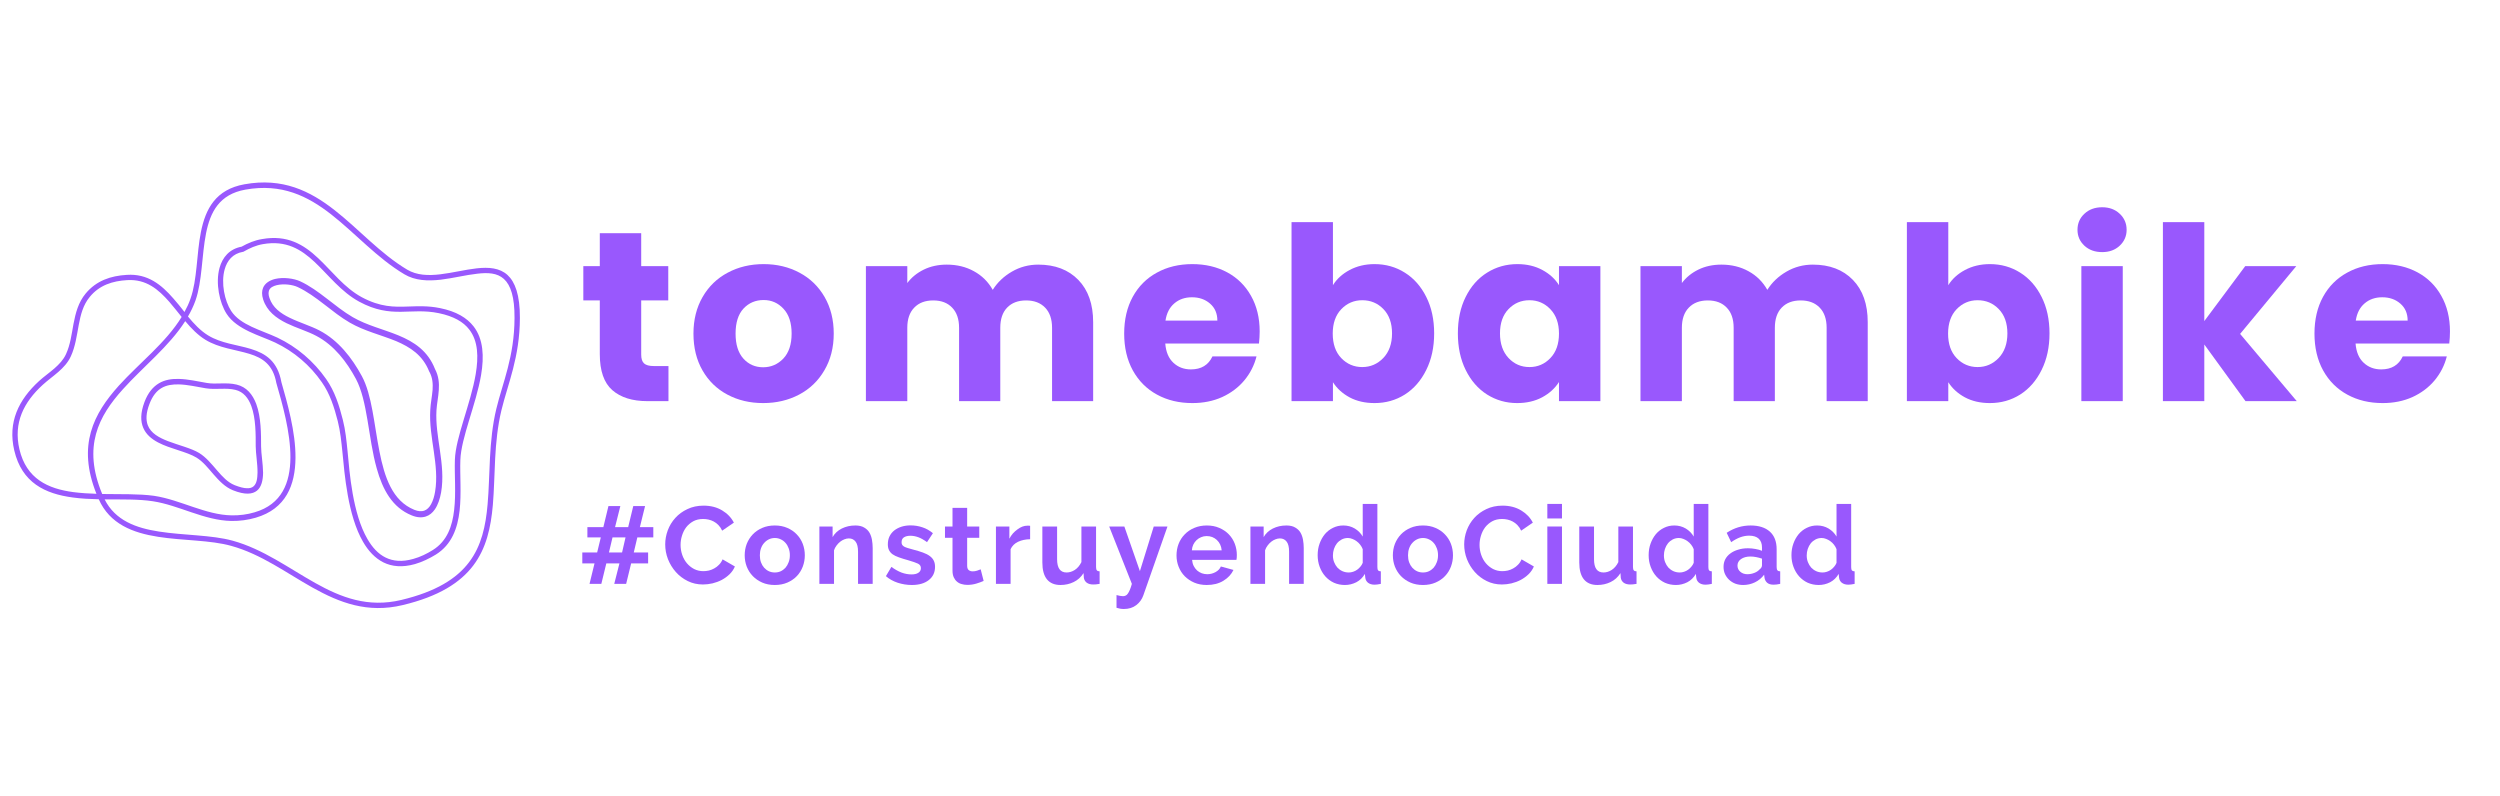 <svg xmlns="http://www.w3.org/2000/svg" xmlns:xlink="http://www.w3.org/1999/xlink" width="512" zoomAndPan="magnify" viewBox="0 0 384 122.25" height="163" preserveAspectRatio="xMidYMid meet" version="1.0"><defs><g/><clipPath id="93f0d0c95d"><path d="M 1.172 28 L 79.871 28 L 79.871 94 L 1.172 94 Z M 1.172 28 " clip-rule="nonzero"/></clipPath><clipPath id="76075ca924"><rect x="0" width="292" y="0" height="53"/></clipPath><clipPath id="ce21efd37f"><path d="M 82 7 L 92 7 L 92 20.984 L 82 20.984 Z M 82 7 " clip-rule="nonzero"/></clipPath><clipPath id="26de6b057e"><rect x="0" width="199" y="0" height="21"/></clipPath></defs><g clip-path="url(#93f0d0c95d)"><path fill="#9958fd" d="M 65.926 57.07 C 65.926 57.086 65.941 57.102 65.961 57.117 C 66.445 58.008 66.508 58.945 66.445 59.883 C 66.363 60.918 66.137 61.949 66.09 62.969 C 65.961 65.117 66.332 67.234 66.637 69.367 C 66.93 71.406 67.172 73.457 66.832 75.508 C 66.719 76.203 66.523 76.883 66.219 77.434 C 65.961 77.918 65.602 78.289 65.137 78.449 C 64.73 78.578 64.23 78.547 63.633 78.305 C 60.254 76.93 59.059 73.277 58.281 69.336 C 57.457 65.168 57.137 60.656 55.586 57.781 C 54.066 54.969 51.98 52.285 49.086 50.77 C 47.73 50.055 46.016 49.555 44.5 48.812 C 43.109 48.133 41.879 47.262 41.379 45.742 C 41.219 45.273 41.219 44.902 41.332 44.594 C 41.508 44.156 41.977 43.934 42.512 43.801 C 43.578 43.543 44.949 43.723 45.727 44.094 C 48.602 45.434 50.961 47.957 53.727 49.555 C 55.922 50.832 58.523 51.445 60.852 52.398 C 63 53.32 64.926 54.531 65.926 57.07 Z M 66.816 56.684 C 65.715 53.887 63.617 52.512 61.191 51.512 C 58.914 50.574 56.344 49.977 54.18 48.715 C 51.398 47.098 49.008 44.547 46.098 43.203 C 45.16 42.77 43.512 42.543 42.25 42.848 C 41.395 43.059 40.699 43.512 40.41 44.207 C 40.215 44.676 40.184 45.273 40.426 46.016 C 41.008 47.793 42.414 48.859 44.031 49.652 C 45.531 50.379 47.246 50.879 48.586 51.594 C 51.316 53.031 53.258 55.566 54.68 58.219 C 55.566 59.883 56.035 62.113 56.441 64.504 C 56.859 66.961 57.199 69.594 57.863 71.938 C 58.77 75.219 60.27 77.965 63.227 79.16 C 64.086 79.516 64.797 79.531 65.395 79.34 C 65.961 79.16 66.426 78.773 66.781 78.258 C 67.27 77.562 67.574 76.625 67.754 75.637 C 68.125 73.473 67.883 71.324 67.574 69.191 C 67.285 67.137 66.914 65.07 67.043 63 C 67.105 62 67.332 60.965 67.398 59.93 C 67.477 58.848 67.383 57.75 66.816 56.684 Z M 37.324 38.68 C 37.371 38.68 37.418 38.664 37.453 38.633 C 38.355 38.113 39.328 37.68 40.379 37.5 C 43.965 36.871 46.258 38.309 48.312 40.23 C 50.477 42.266 52.402 44.836 55.18 46.34 C 57.684 47.695 59.656 47.906 61.578 47.891 C 63.406 47.875 65.199 47.648 67.398 48.102 C 69.676 48.57 71.18 49.441 72.082 50.621 C 73.457 52.398 73.508 54.84 73.07 57.457 C 72.293 62.047 69.984 67.188 69.871 70.613 C 69.789 72.906 70.062 75.719 69.758 78.32 C 69.48 80.809 68.691 83.105 66.492 84.477 C 65.57 85.059 64.535 85.562 63.469 85.852 C 61.773 86.336 60.383 86.207 59.234 85.641 C 58.074 85.074 57.168 84.059 56.441 82.797 C 54.16 78.871 53.691 72.602 53.387 69.336 C 53.227 67.719 53.062 66.07 52.66 64.488 C 52.109 62.289 51.414 60.094 50.105 58.234 C 48.184 55.488 45.613 53.289 42.59 51.852 C 41.41 51.301 39.988 50.816 38.648 50.188 C 37.387 49.59 36.207 48.859 35.496 47.746 C 34.512 46.227 33.914 43.48 34.512 41.363 C 34.883 40.039 35.738 38.953 37.324 38.68 Z M 37.113 37.887 C 35.223 38.242 34.172 39.535 33.719 41.152 C 33.074 43.496 33.719 46.535 34.816 48.215 C 35.609 49.441 36.902 50.266 38.309 50.945 C 39.633 51.574 41.07 52.059 42.25 52.609 C 45.145 53.984 47.617 56.086 49.441 58.719 C 50.688 60.496 51.352 62.613 51.883 64.699 C 52.27 66.234 52.434 67.848 52.594 69.434 C 52.918 72.777 53.418 79.195 55.762 83.219 C 56.57 84.625 57.605 85.738 58.898 86.387 C 60.207 87.031 61.789 87.191 63.73 86.645 C 64.859 86.32 65.961 85.785 66.961 85.172 C 69.387 83.652 70.289 81.148 70.598 78.418 C 70.887 75.801 70.629 72.957 70.711 70.645 C 70.824 67.25 73.117 62.16 73.895 57.602 C 74.379 54.742 74.25 52.078 72.746 50.137 C 71.727 48.828 70.098 47.828 67.574 47.324 C 65.766 46.953 64.215 47.035 62.695 47.082 C 60.527 47.164 58.43 47.18 55.586 45.66 C 52.871 44.191 51.012 41.668 48.879 39.664 C 46.648 37.566 44.141 36.031 40.246 36.723 C 39.133 36.902 38.082 37.34 37.113 37.887 Z M 39.277 68.543 C 39.277 69.625 39.57 71.227 39.555 72.602 C 39.535 73.488 39.441 74.297 38.922 74.719 C 38.695 74.91 38.375 75.008 37.953 74.992 C 37.453 74.992 36.84 74.832 36.047 74.523 C 34.965 74.086 34.156 73.199 33.363 72.277 C 32.492 71.273 31.652 70.227 30.586 69.578 C 29.355 68.836 27.465 68.398 25.785 67.754 C 24.41 67.219 23.168 66.539 22.699 65.312 C 22.391 64.488 22.422 63.438 22.957 62.047 C 23.426 60.805 24.07 60.027 24.832 59.59 C 25.605 59.141 26.496 59.027 27.449 59.043 C 28.789 59.074 30.246 59.414 31.602 59.641 C 32.395 59.77 33.188 59.738 33.977 59.719 C 34.703 59.703 35.434 59.703 36.16 59.883 C 37.418 60.188 38.148 61.16 38.598 62.355 C 39.312 64.277 39.277 66.832 39.277 68.543 Z M 40.102 68.543 C 40.102 66.75 40.117 64.082 39.359 62.047 C 38.809 60.594 37.887 59.445 36.352 59.074 C 35.562 58.879 34.754 58.879 33.961 58.895 C 33.219 58.914 32.477 58.945 31.746 58.816 C 30.34 58.574 28.871 58.234 27.48 58.203 C 26.383 58.168 25.332 58.332 24.426 58.863 C 23.523 59.398 22.746 60.285 22.195 61.742 C 21.551 63.453 21.582 64.73 22.004 65.715 C 22.422 66.703 23.246 67.414 24.281 67.961 C 26.141 68.949 28.676 69.367 30.18 70.289 C 31.184 70.902 31.957 71.891 32.766 72.828 C 33.656 73.844 34.559 74.812 35.773 75.301 C 37.664 76.059 38.793 75.914 39.473 75.363 C 40.152 74.812 40.395 73.797 40.41 72.617 C 40.395 71.227 40.102 69.645 40.102 68.543 Z M 16.07 76.703 C 17.703 79.953 20.887 81.102 24.426 81.648 C 28.258 82.246 32.492 82.152 35.754 83.055 C 40.426 84.348 44.352 87.273 48.426 89.551 C 52.383 91.766 56.504 93.383 61.645 92.152 C 66.961 90.879 70.129 88.891 72.051 86.352 C 73.957 83.832 74.605 80.793 74.895 77.465 C 75.301 72.906 75.023 67.832 76.238 62.789 C 77.191 58.816 79.016 54.809 79.031 48.844 C 79.051 45.629 78.449 43.801 77.402 42.848 C 76.367 41.91 74.93 41.848 73.297 42.043 C 71.551 42.234 69.594 42.734 67.688 42.961 C 65.684 43.188 63.746 43.109 62.098 42.121 C 57.926 39.633 54.598 35.852 50.883 32.941 C 47.262 30.113 43.27 28.129 37.68 29.129 C 33.672 29.855 32.297 32.586 31.652 35.82 C 30.973 39.246 31.07 43.203 30.02 46.18 C 29.711 47.035 29.324 47.844 28.871 48.617 C 29.809 49.75 30.793 50.801 31.957 51.512 C 33.977 52.754 36.449 52.949 38.535 53.598 C 40.797 54.289 42.641 55.469 43.223 58.703 C 44.125 61.871 45.418 66.332 45.387 70.336 C 45.355 74.508 43.918 78.16 39.293 79.516 C 38.082 79.871 36.84 80.035 35.562 80.02 C 33.445 79.984 31.426 79.371 29.406 78.691 C 27.449 78.031 25.508 77.305 23.504 76.996 C 21.324 76.656 18.707 76.723 16.07 76.703 Z M 15.699 75.879 C 12.664 68.594 15.137 63.938 18.867 59.801 C 21.988 56.328 25.961 53.223 28.449 49.328 C 29.387 50.445 30.391 51.48 31.555 52.191 C 33.637 53.465 36.16 53.691 38.324 54.355 C 40.312 54.969 41.945 55.988 42.445 58.832 C 42.445 58.848 42.445 58.863 42.461 58.879 C 43.352 61.984 44.629 66.379 44.609 70.305 C 44.578 74.102 43.32 77.465 39.102 78.691 C 37.969 79.031 36.789 79.176 35.609 79.16 C 33.574 79.129 31.633 78.531 29.695 77.883 C 27.691 77.207 25.703 76.461 23.652 76.156 C 21.309 75.832 18.496 75.93 15.699 75.879 Z M 27.902 48.684 C 27.27 47.906 26.656 47.117 26.012 46.371 C 24.328 44.449 22.457 42.848 19.531 43.027 C 17.285 43.156 15.266 43.801 13.793 45.598 C 12.758 46.84 12.387 48.359 12.098 49.895 C 11.789 51.543 11.578 53.223 10.883 54.727 C 9.996 56.668 8.074 57.734 6.57 59.105 C 3.629 61.789 2.047 64.957 2.98 68.996 C 4.047 73.555 7.379 75.074 11.273 75.59 C 12.418 75.734 13.598 75.816 14.812 75.848 C 11.82 68.367 14.391 63.535 18.254 59.234 C 21.422 55.746 25.477 52.641 27.902 48.684 Z M 28.336 47.922 C 27.773 47.211 27.223 46.5 26.625 45.84 C 24.781 43.723 22.684 42.008 19.48 42.219 C 17.008 42.363 14.797 43.109 13.164 45.078 C 12.031 46.438 11.613 48.07 11.289 49.75 C 10.996 51.332 10.805 52.949 10.141 54.387 C 9.738 55.277 9.074 55.957 8.363 56.586 C 7.605 57.246 6.746 57.848 6.02 58.508 C 2.852 61.402 1.172 64.844 2.191 69.191 C 3.355 74.152 6.926 75.848 11.176 76.414 C 12.469 76.594 13.809 76.656 15.168 76.688 C 16.863 80.488 20.371 81.844 24.297 82.457 C 28.094 83.055 32.297 82.941 35.527 83.848 C 40.137 85.125 43.996 88.016 48.02 90.262 C 52.156 92.574 56.457 94.238 61.84 92.945 C 67.398 91.621 70.711 89.488 72.699 86.855 C 74.703 84.203 75.398 81.035 75.703 77.547 C 76.09 73.02 75.816 67.996 77.027 62.984 C 78 58.961 79.84 54.887 79.855 48.844 C 79.871 45.289 79.113 43.301 77.949 42.234 C 76.754 41.152 75.09 41.008 73.215 41.219 C 71.469 41.41 69.516 41.91 67.605 42.137 C 65.797 42.348 64.02 42.301 62.531 41.41 C 58.395 38.938 55.098 35.172 51.398 32.281 C 47.602 29.309 43.398 27.254 37.551 28.305 C 33.137 29.098 31.57 32.07 30.859 35.641 C 30.18 39.02 30.309 42.945 29.258 45.887 C 29.016 46.598 28.691 47.277 28.336 47.922 Z M 28.336 47.922 " fill-opacity="1" fill-rule="evenodd"/></g><g transform="matrix(1, 0, 0, 1, 88, 23)"><g clip-path="url(#76075ca924)"><g fill="#9958fd" fill-opacity="1"><g transform="translate(0.817, 38.615)"><g><path d="M 13.859 -5.391 L 13.859 0 L 10.625 0 C 8.32 0 6.523 -0.562 5.234 -1.688 C 3.953 -2.812 3.312 -4.656 3.312 -7.219 L 3.312 -15.469 L 0.781 -15.469 L 0.781 -20.734 L 3.312 -20.734 L 3.312 -25.797 L 9.672 -25.797 L 9.672 -20.734 L 13.828 -20.734 L 13.828 -15.469 L 9.672 -15.469 L 9.672 -7.141 C 9.672 -6.516 9.816 -6.066 10.109 -5.797 C 10.41 -5.523 10.906 -5.391 11.594 -5.391 Z M 13.859 -5.391 "/></g></g></g><g fill="#9958fd" fill-opacity="1"><g transform="translate(17.468, 38.615)"><g><path d="M 11.75 0.297 C 9.719 0.297 7.891 -0.133 6.266 -1 C 4.641 -1.863 3.363 -3.102 2.438 -4.719 C 1.508 -6.332 1.047 -8.219 1.047 -10.375 C 1.047 -12.5 1.516 -14.375 2.453 -16 C 3.391 -17.625 4.676 -18.867 6.312 -19.734 C 7.945 -20.609 9.785 -21.047 11.828 -21.047 C 13.859 -21.047 15.691 -20.609 17.328 -19.734 C 18.961 -18.867 20.25 -17.625 21.188 -16 C 22.125 -14.375 22.594 -12.5 22.594 -10.375 C 22.594 -8.238 22.113 -6.359 21.156 -4.734 C 20.207 -3.109 18.91 -1.863 17.266 -1 C 15.617 -0.133 13.781 0.297 11.75 0.297 Z M 11.75 -5.203 C 12.957 -5.203 13.988 -5.645 14.844 -6.531 C 15.695 -7.426 16.125 -8.707 16.125 -10.375 C 16.125 -12.031 15.707 -13.301 14.875 -14.188 C 14.051 -15.082 13.035 -15.531 11.828 -15.531 C 10.586 -15.531 9.555 -15.094 8.734 -14.219 C 7.922 -13.344 7.516 -12.062 7.516 -10.375 C 7.516 -8.707 7.914 -7.426 8.719 -6.531 C 9.52 -5.645 10.531 -5.203 11.75 -5.203 Z M 11.75 -5.203 "/></g></g></g><g fill="#9958fd" fill-opacity="1"><g transform="translate(42.705, 38.615)"><g><path d="M 28.766 -20.969 C 31.348 -20.969 33.398 -20.188 34.922 -18.625 C 36.441 -17.062 37.203 -14.895 37.203 -12.125 L 37.203 0 L 30.891 0 L 30.891 -11.266 C 30.891 -12.598 30.535 -13.629 29.828 -14.359 C 29.117 -15.098 28.145 -15.469 26.906 -15.469 C 25.664 -15.469 24.691 -15.098 23.984 -14.359 C 23.285 -13.629 22.938 -12.598 22.938 -11.266 L 22.938 0 L 16.609 0 L 16.609 -11.266 C 16.609 -12.598 16.254 -13.629 15.547 -14.359 C 14.848 -15.098 13.879 -15.469 12.641 -15.469 C 11.398 -15.469 10.426 -15.098 9.719 -14.359 C 9.008 -13.629 8.656 -12.598 8.656 -11.266 L 8.656 0 L 2.297 0 L 2.297 -20.734 L 8.656 -20.734 L 8.656 -18.141 C 9.301 -19.004 10.145 -19.691 11.188 -20.203 C 12.227 -20.711 13.406 -20.969 14.719 -20.969 C 16.281 -20.969 17.672 -20.629 18.891 -19.953 C 20.117 -19.285 21.082 -18.332 21.781 -17.094 C 22.5 -18.238 23.477 -19.172 24.719 -19.891 C 25.957 -20.609 27.305 -20.969 28.766 -20.969 Z M 28.766 -20.969 "/></g></g></g><g fill="#9958fd" fill-opacity="1"><g transform="translate(83.627, 38.615)"><g><path d="M 21.859 -10.703 C 21.859 -10.109 21.82 -9.488 21.75 -8.844 L 7.359 -8.844 C 7.461 -7.551 7.879 -6.566 8.609 -5.891 C 9.336 -5.211 10.234 -4.875 11.297 -4.875 C 12.879 -4.875 13.984 -5.539 14.609 -6.875 L 21.375 -6.875 C 21.031 -5.508 20.406 -4.281 19.5 -3.188 C 18.594 -2.102 17.457 -1.25 16.094 -0.625 C 14.727 -0.008 13.203 0.297 11.516 0.297 C 9.484 0.297 7.676 -0.133 6.094 -1 C 4.508 -1.863 3.27 -3.102 2.375 -4.719 C 1.488 -6.332 1.047 -8.219 1.047 -10.375 C 1.047 -12.531 1.484 -14.41 2.359 -16.016 C 3.242 -17.629 4.477 -18.867 6.062 -19.734 C 7.645 -20.609 9.461 -21.047 11.516 -21.047 C 13.523 -21.047 15.312 -20.625 16.875 -19.781 C 18.438 -18.938 19.656 -17.734 20.531 -16.172 C 21.414 -14.609 21.859 -12.785 21.859 -10.703 Z M 15.359 -12.375 C 15.359 -13.469 14.984 -14.336 14.234 -14.984 C 13.492 -15.629 12.566 -15.953 11.453 -15.953 C 10.379 -15.953 9.477 -15.641 8.75 -15.016 C 8.02 -14.398 7.566 -13.52 7.391 -12.375 Z M 15.359 -12.375 "/></g></g></g><g fill="#9958fd" fill-opacity="1"><g transform="translate(108.083, 38.615)"><g><path d="M 8.656 -17.812 C 9.25 -18.77 10.102 -19.547 11.219 -20.141 C 12.344 -20.742 13.617 -21.047 15.047 -21.047 C 16.766 -21.047 18.316 -20.609 19.703 -19.734 C 21.086 -18.867 22.18 -17.629 22.984 -16.016 C 23.797 -14.41 24.203 -12.539 24.203 -10.406 C 24.203 -8.281 23.797 -6.406 22.984 -4.781 C 22.18 -3.156 21.086 -1.898 19.703 -1.016 C 18.316 -0.141 16.766 0.297 15.047 0.297 C 13.586 0.297 12.312 0.004 11.219 -0.578 C 10.133 -1.16 9.281 -1.938 8.656 -2.906 L 8.656 0 L 2.297 0 L 2.297 -27.5 L 8.656 -27.5 Z M 17.734 -10.406 C 17.734 -11.988 17.289 -13.234 16.406 -14.141 C 15.531 -15.047 14.445 -15.5 13.156 -15.5 C 11.895 -15.5 10.82 -15.039 9.938 -14.125 C 9.062 -13.207 8.625 -11.957 8.625 -10.375 C 8.625 -8.781 9.062 -7.523 9.938 -6.609 C 10.82 -5.691 11.895 -5.234 13.156 -5.234 C 14.414 -5.234 15.492 -5.695 16.391 -6.625 C 17.285 -7.562 17.734 -8.82 17.734 -10.406 Z M 17.734 -10.406 "/></g></g></g><g fill="#9958fd" fill-opacity="1"><g transform="translate(134.882, 38.615)"><g><path d="M 1.047 -10.406 C 1.047 -12.539 1.445 -14.41 2.25 -16.016 C 3.051 -17.629 4.145 -18.867 5.531 -19.734 C 6.926 -20.609 8.477 -21.047 10.188 -21.047 C 11.645 -21.047 12.926 -20.742 14.031 -20.141 C 15.133 -19.547 15.984 -18.77 16.578 -17.812 L 16.578 -20.734 L 22.938 -20.734 L 22.938 0 L 16.578 0 L 16.578 -2.938 C 15.961 -1.969 15.102 -1.188 14 -0.594 C 12.895 0 11.609 0.297 10.141 0.297 C 8.461 0.297 6.926 -0.141 5.531 -1.016 C 4.145 -1.898 3.051 -3.156 2.25 -4.781 C 1.445 -6.406 1.047 -8.281 1.047 -10.406 Z M 16.578 -10.375 C 16.578 -11.957 16.133 -13.207 15.25 -14.125 C 14.375 -15.039 13.305 -15.5 12.047 -15.5 C 10.773 -15.5 9.703 -15.047 8.828 -14.141 C 7.953 -13.234 7.516 -11.988 7.516 -10.406 C 7.516 -8.82 7.953 -7.562 8.828 -6.625 C 9.703 -5.695 10.773 -5.234 12.047 -5.234 C 13.305 -5.234 14.375 -5.691 15.25 -6.609 C 16.133 -7.523 16.578 -8.781 16.578 -10.375 Z M 16.578 -10.375 "/></g></g></g><g fill="#9958fd" fill-opacity="1"><g transform="translate(161.68, 38.615)"><g><path d="M 28.766 -20.969 C 31.348 -20.969 33.398 -20.188 34.922 -18.625 C 36.441 -17.062 37.203 -14.895 37.203 -12.125 L 37.203 0 L 30.891 0 L 30.891 -11.266 C 30.891 -12.598 30.535 -13.629 29.828 -14.359 C 29.117 -15.098 28.145 -15.469 26.906 -15.469 C 25.664 -15.469 24.691 -15.098 23.984 -14.359 C 23.285 -13.629 22.938 -12.598 22.938 -11.266 L 22.938 0 L 16.609 0 L 16.609 -11.266 C 16.609 -12.598 16.254 -13.629 15.547 -14.359 C 14.848 -15.098 13.879 -15.469 12.641 -15.469 C 11.398 -15.469 10.426 -15.098 9.719 -14.359 C 9.008 -13.629 8.656 -12.598 8.656 -11.266 L 8.656 0 L 2.297 0 L 2.297 -20.734 L 8.656 -20.734 L 8.656 -18.141 C 9.301 -19.004 10.145 -19.691 11.188 -20.203 C 12.227 -20.711 13.406 -20.969 14.719 -20.969 C 16.281 -20.969 17.672 -20.629 18.891 -19.953 C 20.117 -19.285 21.082 -18.332 21.781 -17.094 C 22.5 -18.238 23.477 -19.172 24.719 -19.891 C 25.957 -20.609 27.305 -20.969 28.766 -20.969 Z M 28.766 -20.969 "/></g></g></g><g fill="#9958fd" fill-opacity="1"><g transform="translate(202.601, 38.615)"><g><path d="M 8.656 -17.812 C 9.25 -18.77 10.102 -19.547 11.219 -20.141 C 12.344 -20.742 13.617 -21.047 15.047 -21.047 C 16.766 -21.047 18.316 -20.609 19.703 -19.734 C 21.086 -18.867 22.18 -17.629 22.984 -16.016 C 23.797 -14.41 24.203 -12.539 24.203 -10.406 C 24.203 -8.281 23.797 -6.406 22.984 -4.781 C 22.18 -3.156 21.086 -1.898 19.703 -1.016 C 18.316 -0.141 16.766 0.297 15.047 0.297 C 13.586 0.297 12.312 0.004 11.219 -0.578 C 10.133 -1.16 9.281 -1.938 8.656 -2.906 L 8.656 0 L 2.297 0 L 2.297 -27.5 L 8.656 -27.5 Z M 17.734 -10.406 C 17.734 -11.988 17.289 -13.234 16.406 -14.141 C 15.531 -15.047 14.445 -15.5 13.156 -15.5 C 11.895 -15.5 10.82 -15.039 9.938 -14.125 C 9.062 -13.207 8.625 -11.957 8.625 -10.375 C 8.625 -8.781 9.062 -7.523 9.938 -6.609 C 10.82 -5.691 11.895 -5.234 13.156 -5.234 C 14.414 -5.234 15.492 -5.695 16.391 -6.625 C 17.285 -7.562 17.734 -8.82 17.734 -10.406 Z M 17.734 -10.406 "/></g></g></g><g fill="#9958fd" fill-opacity="1"><g transform="translate(229.399, 38.615)"><g><path d="M 5.5 -22.891 C 4.383 -22.891 3.473 -23.219 2.766 -23.875 C 2.055 -24.539 1.703 -25.352 1.703 -26.312 C 1.703 -27.301 2.055 -28.125 2.766 -28.781 C 3.473 -29.445 4.383 -29.781 5.5 -29.781 C 6.594 -29.781 7.488 -29.445 8.188 -28.781 C 8.895 -28.125 9.25 -27.301 9.25 -26.312 C 9.25 -25.352 8.895 -24.539 8.188 -23.875 C 7.488 -23.219 6.594 -22.891 5.5 -22.891 Z M 8.656 -20.734 L 8.656 0 L 2.297 0 L 2.297 -20.734 Z M 8.656 -20.734 "/></g></g></g><g fill="#9958fd" fill-opacity="1"><g transform="translate(241.925, 38.615)"><g><path d="M 14.984 0 L 8.656 -8.703 L 8.656 0 L 2.297 0 L 2.297 -27.5 L 8.656 -27.5 L 8.656 -12.297 L 14.938 -20.734 L 22.781 -20.734 L 14.156 -10.328 L 22.859 0 Z M 14.984 0 "/></g></g></g><g fill="#9958fd" fill-opacity="1"><g transform="translate(266.456, 38.615)"><g><path d="M 21.859 -10.703 C 21.859 -10.109 21.82 -9.488 21.75 -8.844 L 7.359 -8.844 C 7.461 -7.551 7.879 -6.566 8.609 -5.891 C 9.336 -5.211 10.234 -4.875 11.297 -4.875 C 12.879 -4.875 13.984 -5.539 14.609 -6.875 L 21.375 -6.875 C 21.031 -5.508 20.406 -4.281 19.5 -3.188 C 18.594 -2.102 17.457 -1.25 16.094 -0.625 C 14.727 -0.008 13.203 0.297 11.516 0.297 C 9.484 0.297 7.676 -0.133 6.094 -1 C 4.508 -1.863 3.27 -3.102 2.375 -4.719 C 1.488 -6.332 1.047 -8.219 1.047 -10.375 C 1.047 -12.531 1.484 -14.41 2.359 -16.016 C 3.242 -17.629 4.477 -18.867 6.062 -19.734 C 7.645 -20.609 9.461 -21.047 11.516 -21.047 C 13.523 -21.047 15.312 -20.625 16.875 -19.781 C 18.438 -18.938 19.656 -17.734 20.531 -16.172 C 21.414 -14.609 21.859 -12.785 21.859 -10.703 Z M 15.359 -12.375 C 15.359 -13.469 14.984 -14.336 14.234 -14.984 C 13.492 -15.629 12.566 -15.953 11.453 -15.953 C 10.379 -15.953 9.477 -15.641 8.75 -15.016 C 8.02 -14.398 7.566 -13.52 7.391 -12.375 Z M 15.359 -12.375 "/></g></g></g></g></g><g transform="matrix(1, 0, 0, 1, 88, 73)"><g clip-path="url(#26de6b057e)"><g fill="#9958fd" fill-opacity="1"><g transform="translate(0.817, 16.683)"><g><path d="M 11.531 -7.141 L 9.078 -7.141 L 8.531 -4.828 L 10.734 -4.828 L 10.734 -3.141 L 8.125 -3.141 L 7.359 0 L 5.531 0 L 6.328 -3.141 L 4.312 -3.141 L 3.547 0 L 1.734 0 L 2.5 -3.141 L 0.625 -3.141 L 0.625 -4.828 L 2.906 -4.828 L 3.469 -7.141 L 1.406 -7.141 L 1.406 -8.719 L 3.859 -8.719 L 4.641 -11.953 L 6.469 -11.953 L 5.656 -8.719 L 7.672 -8.719 L 8.453 -11.953 L 10.266 -11.953 L 9.469 -8.719 L 11.531 -8.719 Z M 6.734 -4.828 L 7.266 -7.141 L 5.266 -7.141 L 4.719 -4.828 Z M 6.734 -4.828 "/></g></g></g><g fill="#9958fd" fill-opacity="1"><g transform="translate(13.661, 16.683)"><g><path d="M 0.516 -6.062 C 0.516 -6.789 0.645 -7.508 0.906 -8.219 C 1.176 -8.938 1.562 -9.57 2.062 -10.125 C 2.57 -10.688 3.191 -11.141 3.922 -11.484 C 4.648 -11.836 5.477 -12.016 6.406 -12.016 C 7.508 -12.016 8.461 -11.77 9.266 -11.281 C 10.066 -10.801 10.664 -10.176 11.062 -9.406 L 9.266 -8.172 C 9.109 -8.516 8.914 -8.801 8.688 -9.031 C 8.469 -9.258 8.227 -9.441 7.969 -9.578 C 7.719 -9.711 7.453 -9.812 7.172 -9.875 C 6.891 -9.938 6.613 -9.969 6.344 -9.969 C 5.758 -9.969 5.25 -9.848 4.812 -9.609 C 4.383 -9.367 4.023 -9.062 3.734 -8.688 C 3.453 -8.312 3.238 -7.883 3.094 -7.406 C 2.945 -6.938 2.875 -6.461 2.875 -5.984 C 2.875 -5.461 2.957 -4.957 3.125 -4.469 C 3.289 -3.977 3.531 -3.547 3.844 -3.172 C 4.156 -2.805 4.523 -2.508 4.953 -2.281 C 5.391 -2.062 5.863 -1.953 6.375 -1.953 C 6.645 -1.953 6.926 -1.984 7.219 -2.047 C 7.508 -2.117 7.785 -2.227 8.047 -2.375 C 8.316 -2.52 8.562 -2.707 8.781 -2.938 C 9.008 -3.164 9.191 -3.441 9.328 -3.766 L 11.219 -2.672 C 11.031 -2.223 10.758 -1.828 10.406 -1.484 C 10.051 -1.141 9.648 -0.848 9.203 -0.609 C 8.766 -0.379 8.289 -0.203 7.781 -0.078 C 7.281 0.035 6.789 0.094 6.312 0.094 C 5.457 0.094 4.676 -0.082 3.969 -0.438 C 3.258 -0.789 2.648 -1.254 2.141 -1.828 C 1.629 -2.41 1.227 -3.066 0.938 -3.797 C 0.656 -4.535 0.516 -5.289 0.516 -6.062 Z M 0.516 -6.062 "/></g></g></g><g fill="#9958fd" fill-opacity="1"><g transform="translate(25.917, 16.683)"><g><path d="M 5.094 0.172 C 4.375 0.172 3.727 0.047 3.156 -0.203 C 2.594 -0.453 2.109 -0.785 1.703 -1.203 C 1.305 -1.617 1 -2.102 0.781 -2.656 C 0.57 -3.207 0.469 -3.785 0.469 -4.391 C 0.469 -5.004 0.57 -5.586 0.781 -6.141 C 1 -6.691 1.305 -7.176 1.703 -7.594 C 2.109 -8.02 2.594 -8.352 3.156 -8.594 C 3.727 -8.844 4.375 -8.969 5.094 -8.969 C 5.812 -8.969 6.453 -8.844 7.016 -8.594 C 7.586 -8.352 8.07 -8.02 8.469 -7.594 C 8.875 -7.176 9.18 -6.691 9.391 -6.141 C 9.598 -5.586 9.703 -5.004 9.703 -4.391 C 9.703 -3.785 9.598 -3.207 9.391 -2.656 C 9.18 -2.102 8.879 -1.617 8.484 -1.203 C 8.086 -0.785 7.602 -0.453 7.031 -0.203 C 6.457 0.047 5.812 0.172 5.094 0.172 Z M 2.797 -4.391 C 2.797 -3.992 2.852 -3.633 2.969 -3.312 C 3.082 -3 3.242 -2.723 3.453 -2.484 C 3.66 -2.254 3.906 -2.07 4.188 -1.938 C 4.469 -1.812 4.77 -1.75 5.094 -1.75 C 5.426 -1.75 5.727 -1.812 6 -1.938 C 6.281 -2.07 6.523 -2.254 6.734 -2.484 C 6.941 -2.723 7.102 -3.004 7.219 -3.328 C 7.344 -3.648 7.406 -4.008 7.406 -4.406 C 7.406 -4.789 7.344 -5.145 7.219 -5.469 C 7.102 -5.789 6.941 -6.066 6.734 -6.297 C 6.523 -6.535 6.281 -6.719 6 -6.844 C 5.727 -6.977 5.426 -7.047 5.094 -7.047 C 4.77 -7.047 4.469 -6.977 4.188 -6.844 C 3.906 -6.707 3.66 -6.52 3.453 -6.281 C 3.242 -6.051 3.082 -5.773 2.969 -5.453 C 2.852 -5.129 2.797 -4.773 2.797 -4.391 Z M 2.797 -4.391 "/></g></g></g><g fill="#9958fd" fill-opacity="1"><g transform="translate(36.825, 16.683)"><g><path d="M 9.219 0 L 6.969 0 L 6.969 -4.953 C 6.969 -5.648 6.844 -6.16 6.594 -6.484 C 6.344 -6.816 6 -6.984 5.562 -6.984 C 5.344 -6.984 5.113 -6.938 4.875 -6.844 C 4.645 -6.758 4.426 -6.633 4.219 -6.469 C 4.008 -6.301 3.82 -6.102 3.656 -5.875 C 3.488 -5.656 3.363 -5.414 3.281 -5.156 L 3.281 0 L 1.031 0 L 1.031 -8.812 L 3.062 -8.812 L 3.062 -7.188 C 3.383 -7.75 3.852 -8.188 4.469 -8.5 C 5.094 -8.812 5.789 -8.969 6.562 -8.969 C 7.113 -8.969 7.562 -8.863 7.906 -8.656 C 8.258 -8.457 8.531 -8.195 8.719 -7.875 C 8.906 -7.551 9.035 -7.18 9.109 -6.766 C 9.18 -6.348 9.219 -5.926 9.219 -5.5 Z M 9.219 0 "/></g></g></g><g fill="#9958fd" fill-opacity="1"><g transform="translate(47.7, 16.683)"><g><path d="M 4.359 0.172 C 3.617 0.172 2.895 0.055 2.188 -0.172 C 1.477 -0.41 0.875 -0.75 0.375 -1.188 L 1.219 -2.609 C 1.75 -2.223 2.27 -1.93 2.781 -1.734 C 3.289 -1.547 3.801 -1.453 4.312 -1.453 C 4.758 -1.453 5.109 -1.535 5.359 -1.703 C 5.617 -1.867 5.75 -2.109 5.75 -2.422 C 5.75 -2.734 5.598 -2.961 5.297 -3.109 C 4.992 -3.254 4.5 -3.426 3.812 -3.625 C 3.25 -3.781 2.766 -3.93 2.359 -4.078 C 1.953 -4.223 1.625 -4.383 1.375 -4.562 C 1.133 -4.75 0.957 -4.961 0.844 -5.203 C 0.727 -5.441 0.672 -5.734 0.672 -6.078 C 0.672 -6.523 0.754 -6.926 0.922 -7.281 C 1.098 -7.645 1.344 -7.953 1.656 -8.203 C 1.977 -8.453 2.348 -8.645 2.766 -8.781 C 3.191 -8.914 3.648 -8.984 4.141 -8.984 C 4.797 -8.984 5.41 -8.883 5.984 -8.688 C 6.566 -8.5 7.102 -8.195 7.594 -7.781 L 6.688 -6.406 C 6.227 -6.75 5.789 -7 5.375 -7.156 C 4.957 -7.312 4.539 -7.391 4.125 -7.391 C 3.738 -7.391 3.414 -7.312 3.156 -7.156 C 2.906 -7 2.781 -6.742 2.781 -6.391 C 2.781 -6.234 2.812 -6.102 2.875 -6 C 2.938 -5.906 3.031 -5.816 3.156 -5.734 C 3.289 -5.66 3.469 -5.586 3.688 -5.516 C 3.906 -5.441 4.18 -5.363 4.516 -5.281 C 5.117 -5.125 5.633 -4.969 6.062 -4.812 C 6.5 -4.656 6.852 -4.473 7.125 -4.266 C 7.395 -4.066 7.594 -3.836 7.719 -3.578 C 7.852 -3.316 7.922 -3 7.922 -2.625 C 7.922 -1.758 7.598 -1.078 6.953 -0.578 C 6.316 -0.078 5.453 0.172 4.359 0.172 Z M 4.359 0.172 "/></g></g></g><g fill="#9958fd" fill-opacity="1"><g transform="translate(56.774, 16.683)"><g><path d="M 6.312 -0.453 C 6.008 -0.316 5.641 -0.18 5.203 -0.047 C 4.766 0.086 4.301 0.156 3.812 0.156 C 3.5 0.156 3.207 0.113 2.938 0.031 C 2.664 -0.039 2.426 -0.164 2.219 -0.344 C 2.008 -0.52 1.844 -0.742 1.719 -1.016 C 1.594 -1.297 1.531 -1.629 1.531 -2.016 L 1.531 -7.078 L 0.375 -7.078 L 0.375 -8.812 L 1.531 -8.812 L 1.531 -11.672 L 3.781 -11.672 L 3.781 -8.812 L 5.641 -8.812 L 5.641 -7.078 L 3.781 -7.078 L 3.781 -2.781 C 3.781 -2.469 3.863 -2.242 4.031 -2.109 C 4.195 -1.984 4.395 -1.922 4.625 -1.922 C 4.863 -1.922 5.094 -1.957 5.312 -2.031 C 5.539 -2.113 5.723 -2.18 5.859 -2.234 Z M 6.312 -0.453 "/></g></g></g><g fill="#9958fd" fill-opacity="1"><g transform="translate(63.945, 16.683)"><g><path d="M 6.281 -6.859 C 5.594 -6.848 4.977 -6.719 4.438 -6.469 C 3.906 -6.219 3.52 -5.836 3.281 -5.328 L 3.281 0 L 1.031 0 L 1.031 -8.812 L 3.094 -8.812 L 3.094 -6.938 C 3.25 -7.238 3.43 -7.508 3.641 -7.75 C 3.859 -7.988 4.094 -8.195 4.344 -8.375 C 4.594 -8.562 4.844 -8.703 5.094 -8.797 C 5.344 -8.891 5.586 -8.938 5.828 -8.938 C 5.941 -8.938 6.031 -8.938 6.094 -8.938 C 6.156 -8.938 6.219 -8.93 6.281 -8.922 Z M 6.281 -6.859 "/></g></g></g><g fill="#9958fd" fill-opacity="1"><g transform="translate(71.167, 16.683)"><g><path d="M 3.719 0.172 C 2.812 0.172 2.117 -0.117 1.641 -0.703 C 1.172 -1.285 0.938 -2.148 0.938 -3.297 L 0.938 -8.812 L 3.203 -8.812 L 3.203 -3.781 C 3.203 -2.426 3.688 -1.75 4.656 -1.75 C 5.094 -1.75 5.516 -1.879 5.922 -2.141 C 6.336 -2.41 6.676 -2.812 6.938 -3.344 L 6.938 -8.812 L 9.188 -8.812 L 9.188 -2.594 C 9.188 -2.352 9.227 -2.18 9.312 -2.078 C 9.395 -1.984 9.535 -1.93 9.734 -1.922 L 9.734 0 C 9.504 0.039 9.312 0.066 9.156 0.078 C 9.008 0.086 8.875 0.094 8.75 0.094 C 8.344 0.094 8.016 0.004 7.766 -0.172 C 7.516 -0.359 7.363 -0.613 7.312 -0.938 L 7.266 -1.656 C 6.879 -1.039 6.375 -0.582 5.75 -0.281 C 5.133 0.02 4.457 0.172 3.719 0.172 Z M 3.719 0.172 "/></g></g></g><g clip-path="url(#ce21efd37f)"><g fill="#9958fd" fill-opacity="1"><g transform="translate(82.278, 16.683)"><g><path d="M 1.219 1.719 C 1.406 1.77 1.586 1.812 1.766 1.844 C 1.941 1.875 2.094 1.891 2.219 1.891 C 2.363 1.891 2.5 1.859 2.625 1.797 C 2.75 1.742 2.859 1.645 2.953 1.5 C 3.055 1.363 3.16 1.172 3.266 0.922 C 3.367 0.68 3.473 0.375 3.578 0 L 0.094 -8.812 L 2.422 -8.812 L 4.812 -1.953 L 6.938 -8.812 L 9.047 -8.812 L 5.344 1.75 C 5.133 2.363 4.77 2.867 4.25 3.266 C 3.738 3.66 3.102 3.859 2.344 3.859 C 2.156 3.859 1.969 3.844 1.781 3.812 C 1.602 3.781 1.414 3.734 1.219 3.672 Z M 1.219 1.719 "/></g></g></g></g><g fill="#9958fd" fill-opacity="1"><g transform="translate(92.244, 16.683)"><g><path d="M 5.109 0.172 C 4.41 0.172 3.773 0.051 3.203 -0.188 C 2.629 -0.438 2.141 -0.766 1.734 -1.172 C 1.328 -1.586 1.016 -2.07 0.797 -2.625 C 0.578 -3.176 0.469 -3.754 0.469 -4.359 C 0.469 -4.984 0.57 -5.57 0.781 -6.125 C 1 -6.688 1.312 -7.176 1.719 -7.594 C 2.125 -8.02 2.613 -8.352 3.188 -8.594 C 3.77 -8.844 4.414 -8.969 5.125 -8.969 C 5.844 -8.969 6.484 -8.844 7.047 -8.594 C 7.617 -8.352 8.102 -8.023 8.5 -7.609 C 8.906 -7.191 9.211 -6.707 9.422 -6.156 C 9.629 -5.602 9.734 -5.031 9.734 -4.438 C 9.734 -4.289 9.727 -4.148 9.719 -4.016 C 9.707 -3.879 9.691 -3.77 9.672 -3.688 L 2.859 -3.688 C 2.891 -3.332 2.973 -3.02 3.109 -2.75 C 3.242 -2.488 3.414 -2.258 3.625 -2.062 C 3.844 -1.875 4.086 -1.727 4.359 -1.625 C 4.629 -1.531 4.91 -1.484 5.203 -1.484 C 5.648 -1.484 6.07 -1.594 6.469 -1.812 C 6.863 -2.031 7.133 -2.316 7.281 -2.672 L 9.219 -2.141 C 8.895 -1.461 8.375 -0.906 7.656 -0.469 C 6.945 -0.039 6.098 0.172 5.109 0.172 Z M 7.406 -5.156 C 7.344 -5.812 7.098 -6.336 6.672 -6.734 C 6.242 -7.141 5.719 -7.344 5.094 -7.344 C 4.789 -7.344 4.508 -7.285 4.25 -7.172 C 3.988 -7.066 3.754 -6.914 3.547 -6.719 C 3.348 -6.531 3.18 -6.301 3.047 -6.031 C 2.922 -5.77 2.848 -5.477 2.828 -5.156 Z M 7.406 -5.156 "/></g></g></g><g fill="#9958fd" fill-opacity="1"><g transform="translate(103.035, 16.683)"><g><path d="M 9.219 0 L 6.969 0 L 6.969 -4.953 C 6.969 -5.648 6.844 -6.16 6.594 -6.484 C 6.344 -6.816 6 -6.984 5.562 -6.984 C 5.344 -6.984 5.113 -6.938 4.875 -6.844 C 4.645 -6.758 4.426 -6.633 4.219 -6.469 C 4.008 -6.301 3.82 -6.102 3.656 -5.875 C 3.488 -5.656 3.363 -5.414 3.281 -5.156 L 3.281 0 L 1.031 0 L 1.031 -8.812 L 3.062 -8.812 L 3.062 -7.188 C 3.383 -7.75 3.852 -8.188 4.469 -8.5 C 5.094 -8.812 5.789 -8.969 6.562 -8.969 C 7.113 -8.969 7.562 -8.863 7.906 -8.656 C 8.258 -8.457 8.531 -8.195 8.719 -7.875 C 8.906 -7.551 9.035 -7.18 9.109 -6.766 C 9.18 -6.348 9.219 -5.926 9.219 -5.5 Z M 9.219 0 "/></g></g></g><g fill="#9958fd" fill-opacity="1"><g transform="translate(113.909, 16.683)"><g><path d="M 4.672 0.172 C 4.066 0.172 3.504 0.055 2.984 -0.172 C 2.473 -0.41 2.031 -0.738 1.656 -1.156 C 1.289 -1.57 1.004 -2.055 0.797 -2.609 C 0.586 -3.172 0.484 -3.77 0.484 -4.406 C 0.484 -5.051 0.582 -5.645 0.781 -6.188 C 0.977 -6.738 1.25 -7.223 1.594 -7.641 C 1.945 -8.055 2.363 -8.379 2.844 -8.609 C 3.32 -8.848 3.848 -8.969 4.422 -8.969 C 5.078 -8.969 5.664 -8.812 6.188 -8.5 C 6.707 -8.188 7.113 -7.773 7.406 -7.266 L 7.406 -12.281 L 9.656 -12.281 L 9.656 -2.594 C 9.656 -2.352 9.691 -2.18 9.766 -2.078 C 9.848 -1.984 9.988 -1.93 10.188 -1.922 L 10.188 0 C 9.789 0.082 9.469 0.125 9.219 0.125 C 8.812 0.125 8.477 0.023 8.219 -0.172 C 7.969 -0.379 7.828 -0.645 7.797 -0.969 L 7.734 -1.531 C 7.41 -0.969 6.973 -0.539 6.422 -0.25 C 5.867 0.031 5.285 0.172 4.672 0.172 Z M 5.266 -1.75 C 5.484 -1.75 5.703 -1.785 5.922 -1.859 C 6.148 -1.93 6.359 -2.035 6.547 -2.172 C 6.734 -2.305 6.898 -2.461 7.047 -2.641 C 7.203 -2.816 7.32 -3.016 7.406 -3.234 L 7.406 -5.328 C 7.312 -5.578 7.18 -5.805 7.016 -6.016 C 6.859 -6.223 6.676 -6.398 6.469 -6.547 C 6.258 -6.703 6.039 -6.82 5.812 -6.906 C 5.582 -7 5.352 -7.047 5.125 -7.047 C 4.789 -7.047 4.477 -6.973 4.188 -6.828 C 3.906 -6.68 3.66 -6.484 3.453 -6.234 C 3.254 -5.984 3.098 -5.691 2.984 -5.359 C 2.879 -5.035 2.828 -4.703 2.828 -4.359 C 2.828 -3.984 2.891 -3.641 3.016 -3.328 C 3.141 -3.016 3.305 -2.738 3.516 -2.5 C 3.734 -2.27 3.988 -2.086 4.281 -1.953 C 4.582 -1.816 4.91 -1.75 5.266 -1.75 Z M 5.266 -1.75 "/></g></g></g><g fill="#9958fd" fill-opacity="1"><g transform="translate(125.475, 16.683)"><g><path d="M 5.094 0.172 C 4.375 0.172 3.727 0.047 3.156 -0.203 C 2.594 -0.453 2.109 -0.785 1.703 -1.203 C 1.305 -1.617 1 -2.102 0.781 -2.656 C 0.57 -3.207 0.469 -3.785 0.469 -4.391 C 0.469 -5.004 0.57 -5.586 0.781 -6.141 C 1 -6.691 1.305 -7.176 1.703 -7.594 C 2.109 -8.02 2.594 -8.352 3.156 -8.594 C 3.727 -8.844 4.375 -8.969 5.094 -8.969 C 5.812 -8.969 6.453 -8.844 7.016 -8.594 C 7.586 -8.352 8.07 -8.02 8.469 -7.594 C 8.875 -7.176 9.18 -6.691 9.391 -6.141 C 9.598 -5.586 9.703 -5.004 9.703 -4.391 C 9.703 -3.785 9.598 -3.207 9.391 -2.656 C 9.18 -2.102 8.879 -1.617 8.484 -1.203 C 8.086 -0.785 7.602 -0.453 7.031 -0.203 C 6.457 0.047 5.812 0.172 5.094 0.172 Z M 2.797 -4.391 C 2.797 -3.992 2.852 -3.633 2.969 -3.312 C 3.082 -3 3.242 -2.723 3.453 -2.484 C 3.66 -2.254 3.906 -2.07 4.188 -1.938 C 4.469 -1.812 4.77 -1.75 5.094 -1.75 C 5.426 -1.75 5.727 -1.812 6 -1.938 C 6.281 -2.07 6.523 -2.254 6.734 -2.484 C 6.941 -2.723 7.102 -3.004 7.219 -3.328 C 7.344 -3.648 7.406 -4.008 7.406 -4.406 C 7.406 -4.789 7.344 -5.145 7.219 -5.469 C 7.102 -5.789 6.941 -6.066 6.734 -6.297 C 6.523 -6.535 6.281 -6.719 6 -6.844 C 5.727 -6.977 5.426 -7.047 5.094 -7.047 C 4.77 -7.047 4.469 -6.977 4.188 -6.844 C 3.906 -6.707 3.66 -6.52 3.453 -6.281 C 3.242 -6.051 3.082 -5.773 2.969 -5.453 C 2.852 -5.129 2.797 -4.773 2.797 -4.391 Z M 2.797 -4.391 "/></g></g></g><g fill="#9958fd" fill-opacity="1"><g transform="translate(136.383, 16.683)"><g><path d="M 0.516 -6.062 C 0.516 -6.789 0.645 -7.508 0.906 -8.219 C 1.176 -8.938 1.562 -9.57 2.062 -10.125 C 2.57 -10.688 3.191 -11.141 3.922 -11.484 C 4.648 -11.836 5.477 -12.016 6.406 -12.016 C 7.508 -12.016 8.461 -11.77 9.266 -11.281 C 10.066 -10.801 10.664 -10.176 11.062 -9.406 L 9.266 -8.172 C 9.109 -8.516 8.914 -8.801 8.688 -9.031 C 8.469 -9.258 8.227 -9.441 7.969 -9.578 C 7.719 -9.711 7.453 -9.812 7.172 -9.875 C 6.891 -9.938 6.613 -9.969 6.344 -9.969 C 5.758 -9.969 5.25 -9.848 4.812 -9.609 C 4.383 -9.367 4.023 -9.062 3.734 -8.688 C 3.453 -8.312 3.238 -7.883 3.094 -7.406 C 2.945 -6.938 2.875 -6.461 2.875 -5.984 C 2.875 -5.461 2.957 -4.957 3.125 -4.469 C 3.289 -3.977 3.531 -3.547 3.844 -3.172 C 4.156 -2.805 4.523 -2.508 4.953 -2.281 C 5.391 -2.062 5.863 -1.953 6.375 -1.953 C 6.645 -1.953 6.926 -1.984 7.219 -2.047 C 7.508 -2.117 7.785 -2.227 8.047 -2.375 C 8.316 -2.52 8.562 -2.707 8.781 -2.938 C 9.008 -3.164 9.191 -3.441 9.328 -3.766 L 11.219 -2.672 C 11.031 -2.223 10.758 -1.828 10.406 -1.484 C 10.051 -1.141 9.648 -0.848 9.203 -0.609 C 8.766 -0.379 8.289 -0.203 7.781 -0.078 C 7.281 0.035 6.789 0.094 6.312 0.094 C 5.457 0.094 4.676 -0.082 3.969 -0.438 C 3.258 -0.789 2.648 -1.254 2.141 -1.828 C 1.629 -2.41 1.227 -3.066 0.938 -3.797 C 0.656 -4.535 0.516 -5.289 0.516 -6.062 Z M 0.516 -6.062 "/></g></g></g><g fill="#9958fd" fill-opacity="1"><g transform="translate(148.639, 16.683)"><g><path d="M 1.031 0 L 1.031 -8.812 L 3.281 -8.812 L 3.281 0 Z M 1.031 -10.047 L 1.031 -12.281 L 3.281 -12.281 L 3.281 -10.047 Z M 1.031 -10.047 "/></g></g></g><g fill="#9958fd" fill-opacity="1"><g transform="translate(153.638, 16.683)"><g><path d="M 3.719 0.172 C 2.812 0.172 2.117 -0.117 1.641 -0.703 C 1.172 -1.285 0.938 -2.148 0.938 -3.297 L 0.938 -8.812 L 3.203 -8.812 L 3.203 -3.781 C 3.203 -2.426 3.688 -1.75 4.656 -1.75 C 5.094 -1.75 5.516 -1.879 5.922 -2.141 C 6.336 -2.41 6.676 -2.812 6.938 -3.344 L 6.938 -8.812 L 9.188 -8.812 L 9.188 -2.594 C 9.188 -2.352 9.227 -2.18 9.312 -2.078 C 9.395 -1.984 9.535 -1.93 9.734 -1.922 L 9.734 0 C 9.504 0.039 9.312 0.066 9.156 0.078 C 9.008 0.086 8.875 0.094 8.75 0.094 C 8.344 0.094 8.016 0.004 7.766 -0.172 C 7.516 -0.359 7.363 -0.613 7.312 -0.938 L 7.266 -1.656 C 6.879 -1.039 6.375 -0.582 5.75 -0.281 C 5.133 0.02 4.457 0.172 3.719 0.172 Z M 3.719 0.172 "/></g></g></g><g fill="#9958fd" fill-opacity="1"><g transform="translate(164.749, 16.683)"><g><path d="M 4.672 0.172 C 4.066 0.172 3.504 0.055 2.984 -0.172 C 2.473 -0.41 2.031 -0.738 1.656 -1.156 C 1.289 -1.57 1.004 -2.055 0.797 -2.609 C 0.586 -3.172 0.484 -3.77 0.484 -4.406 C 0.484 -5.051 0.582 -5.645 0.781 -6.188 C 0.977 -6.738 1.25 -7.223 1.594 -7.641 C 1.945 -8.055 2.363 -8.379 2.844 -8.609 C 3.32 -8.848 3.848 -8.969 4.422 -8.969 C 5.078 -8.969 5.664 -8.812 6.188 -8.5 C 6.707 -8.188 7.113 -7.773 7.406 -7.266 L 7.406 -12.281 L 9.656 -12.281 L 9.656 -2.594 C 9.656 -2.352 9.691 -2.18 9.766 -2.078 C 9.848 -1.984 9.988 -1.93 10.188 -1.922 L 10.188 0 C 9.789 0.082 9.469 0.125 9.219 0.125 C 8.812 0.125 8.477 0.023 8.219 -0.172 C 7.969 -0.379 7.828 -0.645 7.797 -0.969 L 7.734 -1.531 C 7.41 -0.969 6.973 -0.539 6.422 -0.25 C 5.867 0.031 5.285 0.172 4.672 0.172 Z M 5.266 -1.75 C 5.484 -1.75 5.703 -1.785 5.922 -1.859 C 6.148 -1.93 6.359 -2.035 6.547 -2.172 C 6.734 -2.305 6.898 -2.461 7.047 -2.641 C 7.203 -2.816 7.32 -3.016 7.406 -3.234 L 7.406 -5.328 C 7.312 -5.578 7.18 -5.805 7.016 -6.016 C 6.859 -6.223 6.676 -6.398 6.469 -6.547 C 6.258 -6.703 6.039 -6.82 5.812 -6.906 C 5.582 -7 5.352 -7.047 5.125 -7.047 C 4.789 -7.047 4.477 -6.973 4.188 -6.828 C 3.906 -6.68 3.66 -6.484 3.453 -6.234 C 3.254 -5.984 3.098 -5.691 2.984 -5.359 C 2.879 -5.035 2.828 -4.703 2.828 -4.359 C 2.828 -3.984 2.891 -3.641 3.016 -3.328 C 3.141 -3.016 3.305 -2.738 3.516 -2.5 C 3.734 -2.27 3.988 -2.086 4.281 -1.953 C 4.582 -1.816 4.91 -1.75 5.266 -1.75 Z M 5.266 -1.75 "/></g></g></g><g fill="#9958fd" fill-opacity="1"><g transform="translate(176.314, 16.683)"><g><path d="M 3.438 0.172 C 3.008 0.172 2.609 0.102 2.234 -0.031 C 1.867 -0.176 1.551 -0.375 1.281 -0.625 C 1.008 -0.883 0.797 -1.18 0.641 -1.516 C 0.492 -1.848 0.422 -2.219 0.422 -2.625 C 0.422 -3.039 0.508 -3.426 0.688 -3.781 C 0.875 -4.133 1.133 -4.43 1.469 -4.672 C 1.801 -4.922 2.195 -5.113 2.656 -5.25 C 3.113 -5.395 3.617 -5.469 4.172 -5.469 C 4.566 -5.469 4.953 -5.43 5.328 -5.359 C 5.703 -5.297 6.035 -5.203 6.328 -5.078 L 6.328 -5.594 C 6.328 -6.176 6.16 -6.625 5.828 -6.938 C 5.492 -7.25 5.004 -7.406 4.359 -7.406 C 3.891 -7.406 3.43 -7.32 2.984 -7.156 C 2.535 -6.988 2.07 -6.738 1.594 -6.406 L 0.906 -7.844 C 2.039 -8.594 3.266 -8.969 4.578 -8.969 C 5.848 -8.969 6.832 -8.656 7.531 -8.031 C 8.227 -7.406 8.578 -6.504 8.578 -5.328 L 8.578 -2.594 C 8.578 -2.352 8.617 -2.18 8.703 -2.078 C 8.785 -1.984 8.926 -1.93 9.125 -1.922 L 9.125 0 C 8.738 0.082 8.406 0.125 8.125 0.125 C 7.695 0.125 7.367 0.031 7.141 -0.156 C 6.91 -0.352 6.77 -0.609 6.719 -0.922 L 6.656 -1.406 C 6.27 -0.895 5.797 -0.504 5.234 -0.234 C 4.672 0.035 4.07 0.172 3.438 0.172 Z M 4.078 -1.484 C 4.453 -1.484 4.812 -1.551 5.156 -1.688 C 5.5 -1.82 5.766 -2 5.953 -2.219 C 6.203 -2.406 6.328 -2.617 6.328 -2.859 L 6.328 -3.875 C 6.055 -3.969 5.766 -4.047 5.453 -4.109 C 5.141 -4.172 4.836 -4.203 4.547 -4.203 C 3.961 -4.203 3.484 -4.07 3.109 -3.812 C 2.742 -3.551 2.562 -3.219 2.562 -2.812 C 2.562 -2.426 2.707 -2.109 3 -1.859 C 3.289 -1.609 3.648 -1.484 4.078 -1.484 Z M 4.078 -1.484 "/></g></g></g><g fill="#9958fd" fill-opacity="1"><g transform="translate(186.684, 16.683)"><g><path d="M 4.672 0.172 C 4.066 0.172 3.504 0.055 2.984 -0.172 C 2.473 -0.41 2.031 -0.738 1.656 -1.156 C 1.289 -1.57 1.004 -2.055 0.797 -2.609 C 0.586 -3.172 0.484 -3.77 0.484 -4.406 C 0.484 -5.051 0.582 -5.645 0.781 -6.188 C 0.977 -6.738 1.25 -7.223 1.594 -7.641 C 1.945 -8.055 2.363 -8.379 2.844 -8.609 C 3.32 -8.848 3.848 -8.969 4.422 -8.969 C 5.078 -8.969 5.664 -8.812 6.188 -8.5 C 6.707 -8.188 7.113 -7.773 7.406 -7.266 L 7.406 -12.281 L 9.656 -12.281 L 9.656 -2.594 C 9.656 -2.352 9.691 -2.18 9.766 -2.078 C 9.848 -1.984 9.988 -1.93 10.188 -1.922 L 10.188 0 C 9.789 0.082 9.469 0.125 9.219 0.125 C 8.812 0.125 8.477 0.023 8.219 -0.172 C 7.969 -0.379 7.828 -0.645 7.797 -0.969 L 7.734 -1.531 C 7.41 -0.969 6.973 -0.539 6.422 -0.25 C 5.867 0.031 5.285 0.172 4.672 0.172 Z M 5.266 -1.75 C 5.484 -1.75 5.703 -1.785 5.922 -1.859 C 6.148 -1.93 6.359 -2.035 6.547 -2.172 C 6.734 -2.305 6.898 -2.461 7.047 -2.641 C 7.203 -2.816 7.32 -3.016 7.406 -3.234 L 7.406 -5.328 C 7.312 -5.578 7.18 -5.805 7.016 -6.016 C 6.859 -6.223 6.676 -6.398 6.469 -6.547 C 6.258 -6.703 6.039 -6.82 5.812 -6.906 C 5.582 -7 5.352 -7.047 5.125 -7.047 C 4.789 -7.047 4.477 -6.973 4.188 -6.828 C 3.906 -6.68 3.66 -6.484 3.453 -6.234 C 3.254 -5.984 3.098 -5.691 2.984 -5.359 C 2.879 -5.035 2.828 -4.703 2.828 -4.359 C 2.828 -3.984 2.891 -3.641 3.016 -3.328 C 3.141 -3.016 3.305 -2.738 3.516 -2.5 C 3.734 -2.27 3.988 -2.086 4.281 -1.953 C 4.582 -1.816 4.91 -1.75 5.266 -1.75 Z M 5.266 -1.75 "/></g></g></g></g></g></svg>
